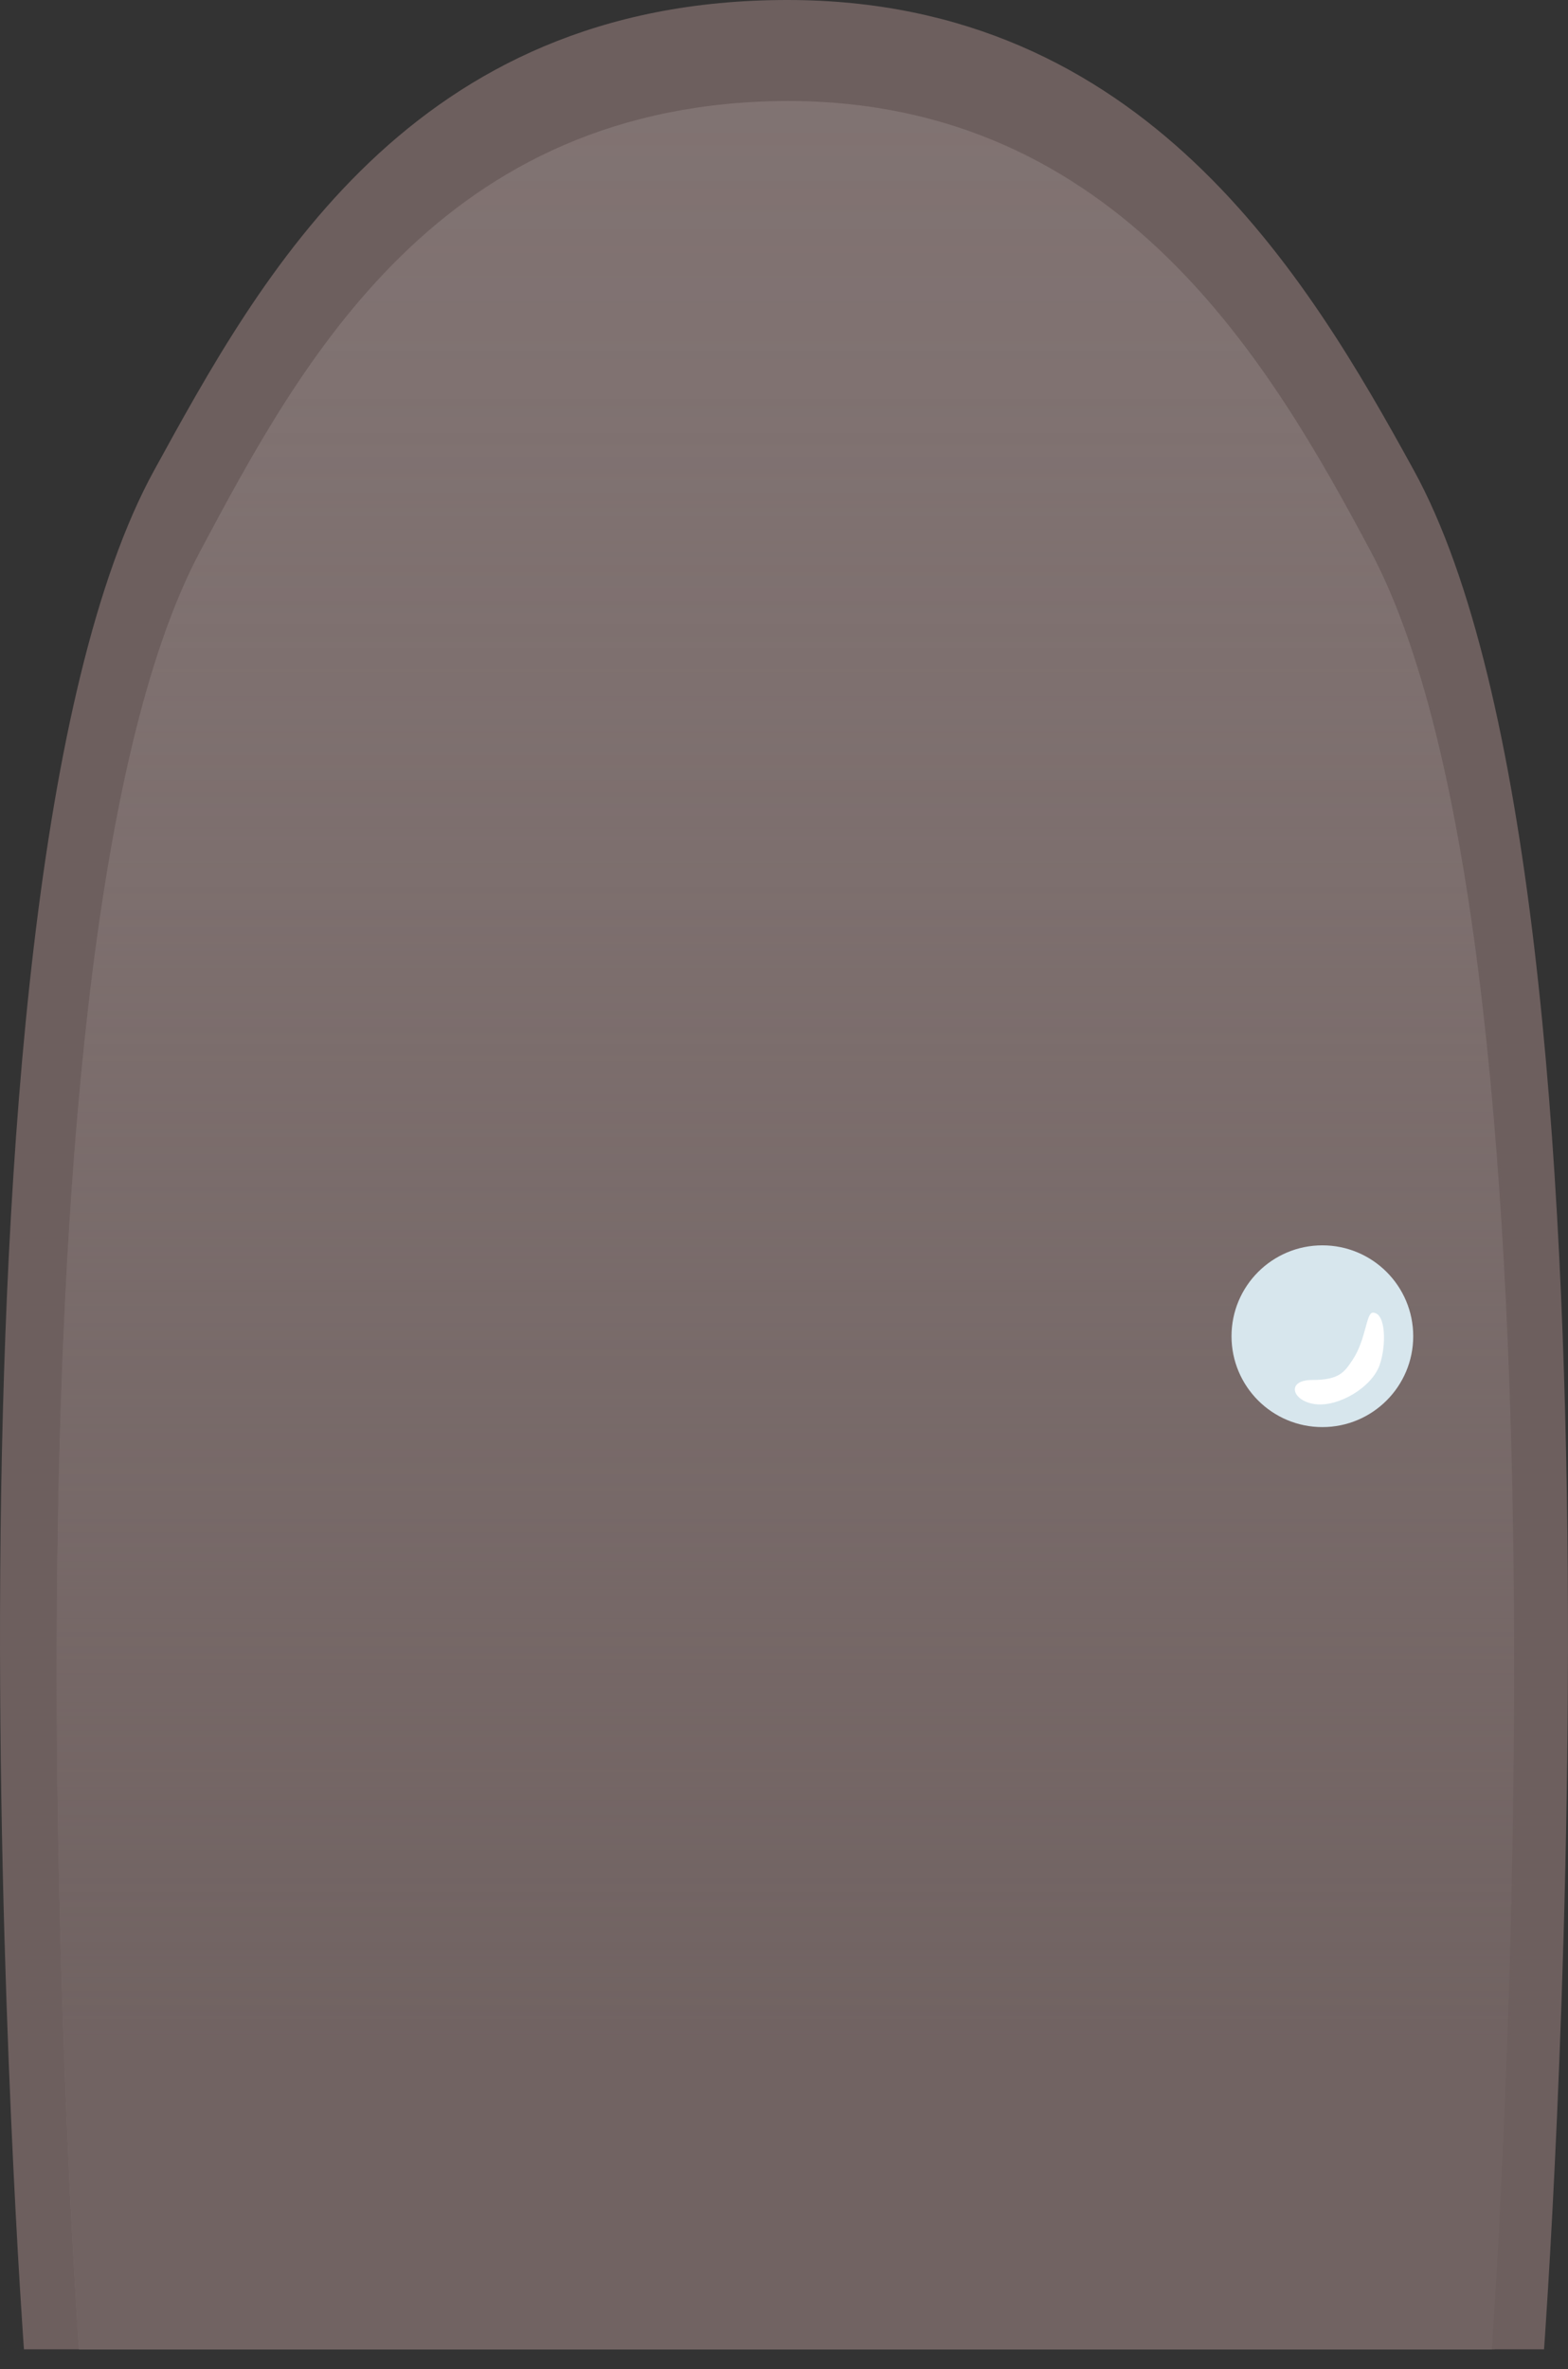 <svg xmlns="http://www.w3.org/2000/svg" xmlns:xlink="http://www.w3.org/1999/xlink" viewBox="0 0 233 351.93"><rect x="0" y="0" width="233" height="351.93" fill="#333333" stroke="none"/><defs><style>.cls-1{fill:none;}.cls-2{fill:#6d5f5e;}.cls-3{clip-path:url(#clip-path);}.cls-4{fill:#817372;}.cls-5{fill:url(#linear-gradient);}.cls-6{fill:#d7e6ed;}.cls-7{fill:#fff;}</style><clipPath id="clip-path"><path class="cls-1" d="M204.09,81.86C189.33,54.24,166.75,15,117.39,15,65.24,15,44.52,54.24,29.76,81.86-3,143.21,11.74,349,11.74,349H222.11S236.88,143.21,204.09,81.86Z"/></clipPath><linearGradient id="linear-gradient" x1="117" y1="351.93" x2="117" y2="7" gradientUnits="userSpaceOnUse"><stop offset="0.14" stop-color="#6d5f5e" stop-opacity="0.8"/><stop offset="0.38" stop-color="#6d5f5e" stop-opacity="0.49"/><stop offset="0.63" stop-color="#6d5f5e" stop-opacity="0.22"/><stop offset="0.84" stop-color="#6d5f5e" stop-opacity="0.06"/><stop offset="1" stop-color="#6d5f5e" stop-opacity="0"/></linearGradient></defs><g id="Layer_2" data-name="Layer 2"><g id="Layer_3" data-name="Layer 3"><path class="cls-2" d="M210.09,69.86C194.24,41,170,0,117,0,61,0,38.76,41,22.91,69.86-12.29,134,3.56,349,3.56,349H229.44S245.29,134,210.09,69.86Z"/><g class="cls-3"><path class="cls-4" d="M203.66,81.86C188.9,54.24,166.33,15,117,15,64.81,15,44.1,54.24,29.34,81.86-3.45,143.21,11.32,349,11.32,349H221.68S236.45,143.21,203.66,81.86Z"/><rect class="cls-5" x="2" y="7" width="230" height="344.93"/></g><circle class="cls-6" cx="196.5" cy="198.5" r="13.5"/><path class="cls-7" d="M204,195c-1,0-1,4-3,7-1.24,1.86-2,3-6,3s-3,3.2.5,3.6,8.34-2.54,9.5-5.79C206,200,206,195,204,195Z"/></g></g></svg>